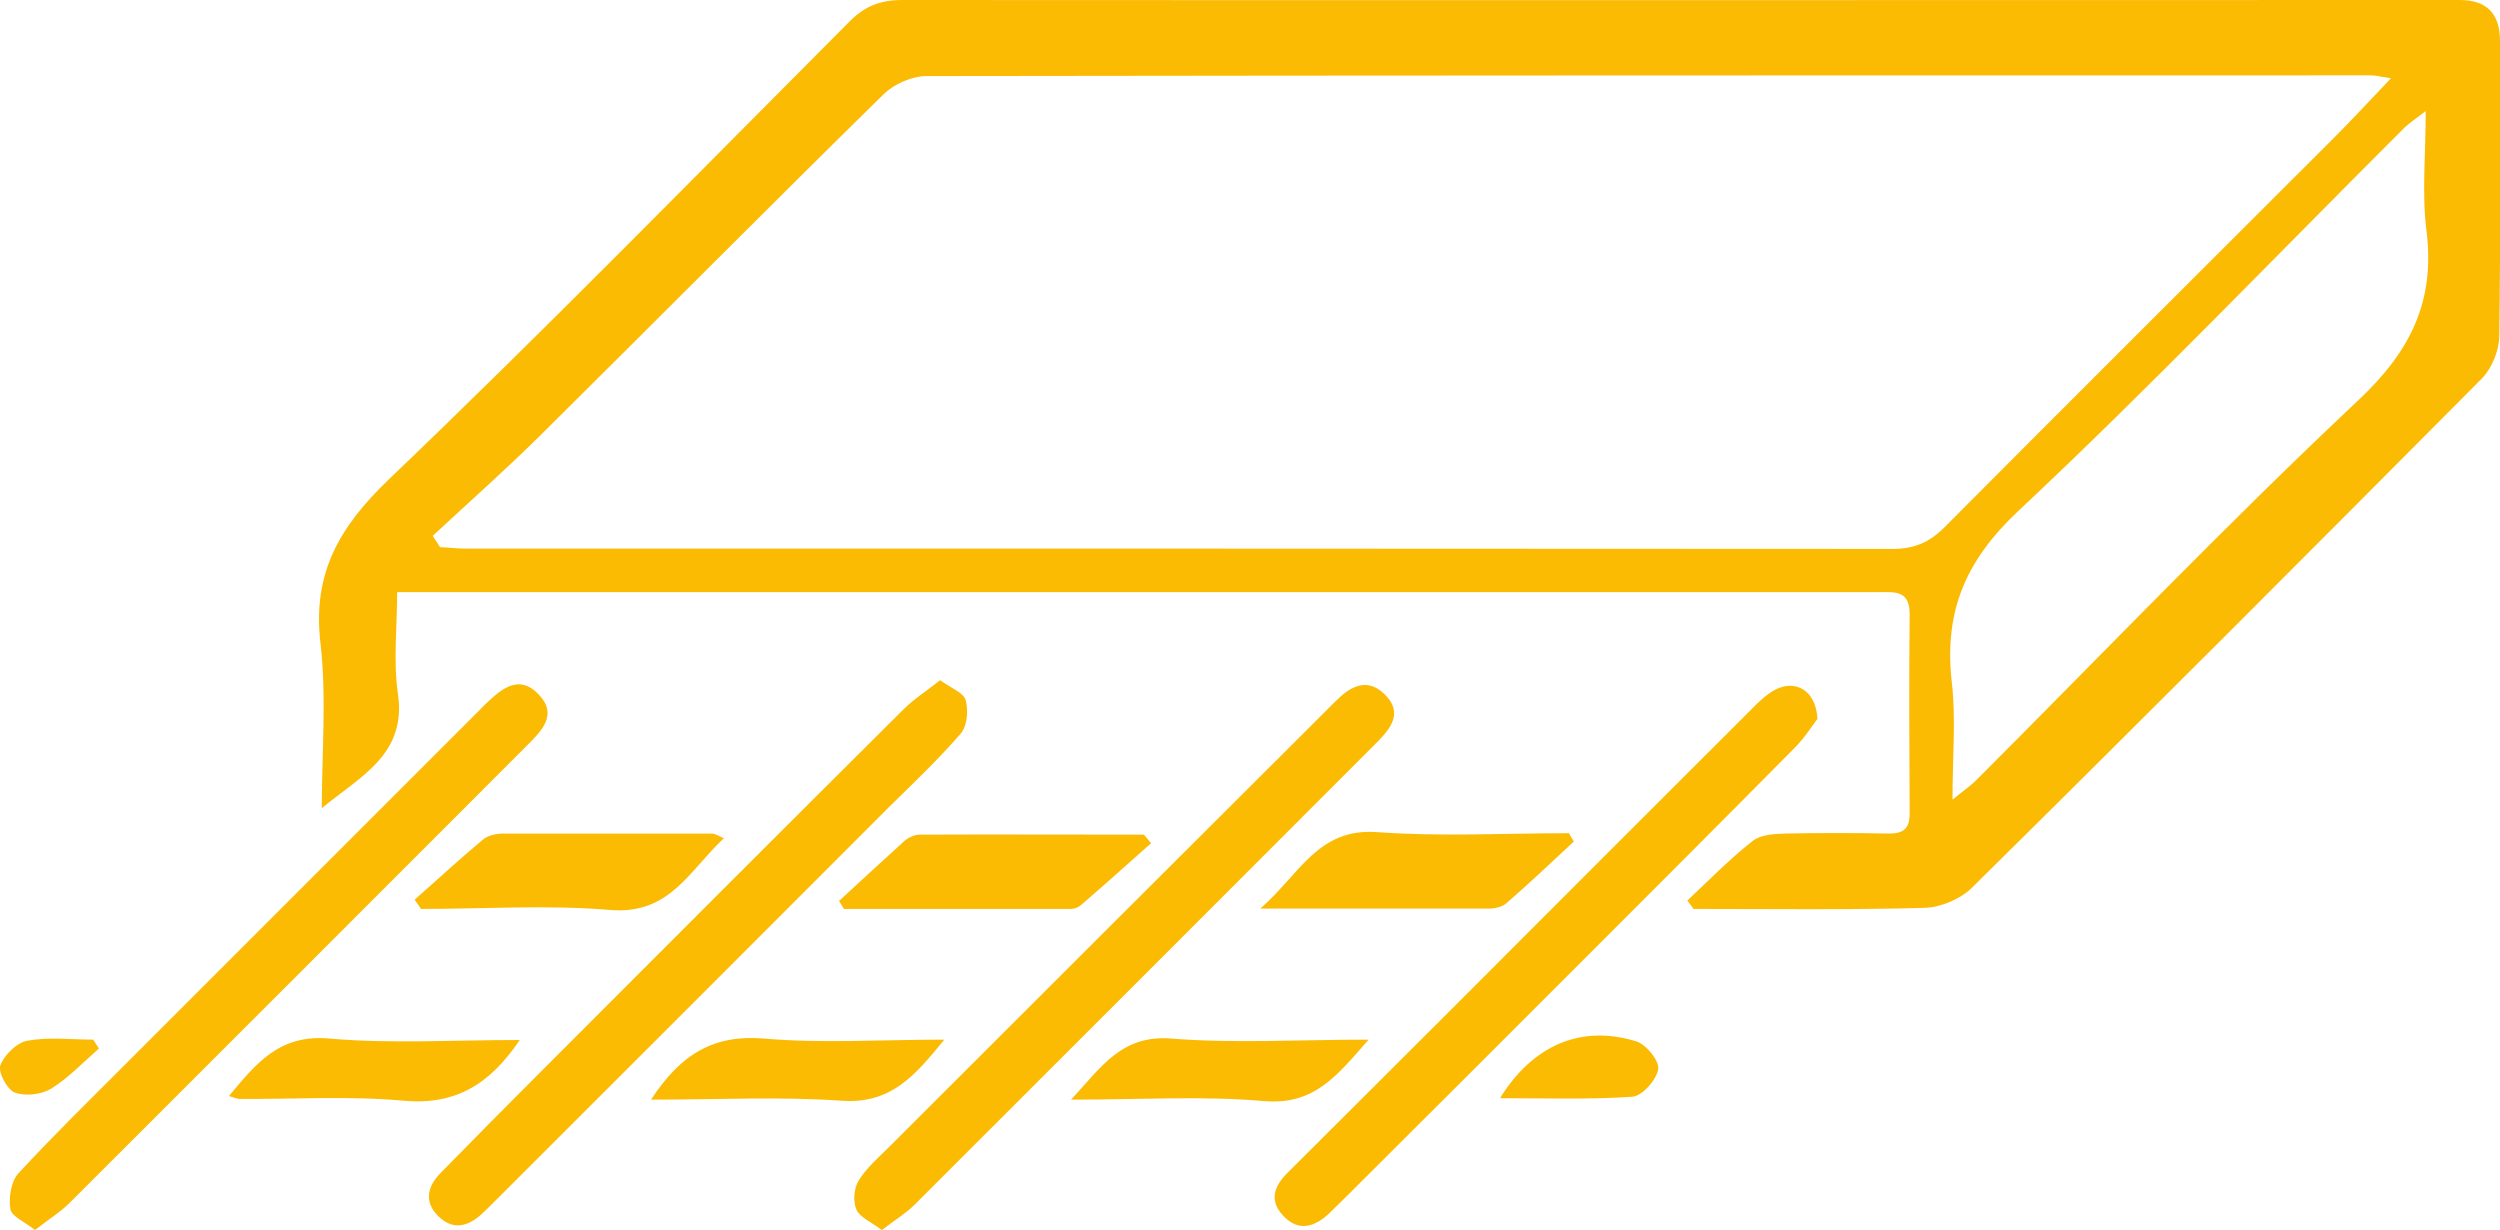 <?xml version="1.0" encoding="UTF-8"?>
<svg id="Layer_2" data-name="Layer 2" xmlns="http://www.w3.org/2000/svg" viewBox="0 0 70 34.44">
  <defs>
    <style>
      .cls-1 {
        fill: #fbbb02;
      }
    </style>
  </defs>
  <g id="_レイヤー_1" data-name="レイヤー 1">
    <g>
      <path class="cls-1" d="m47.24,25.22c.6-.56,1.18-1.16,1.83-1.67.22-.18.6-.2.91-.21.97-.02,1.94-.02,2.91,0,.41,0,.58-.14.58-.56-.01-1.86-.02-3.72,0-5.58,0-.68-.41-.62-.86-.62-8.63,0-17.26,0-25.89,0-4.85,0-9.71,0-14.56,0-.29,0-.59,0-1.04,0,0,.98-.11,1.93.02,2.83.26,1.72-1.06,2.33-2.13,3.22,0-1.55.14-3.12-.04-4.65-.22-1.94.54-3.23,1.9-4.54C15.26,9.24,19.5,4.9,23.78.61,24.21.17,24.65,0,25.27,0c14.53.01,29.07,0,43.6,0q1.13,0,1.13,1.14c0,2.75.02,5.5-.02,8.25,0,.41-.2.91-.48,1.2-4.75,4.78-9.51,9.55-14.3,14.28-.32.31-.87.54-1.32.55-2.15.06-4.31.03-6.46.03-.06-.08-.11-.15-.17-.23ZM12.12,15.01c.07.1.13.2.2.31.23.01.47.04.7.04,13.32,0,26.64,0,39.97.01.63,0,1.06-.2,1.48-.63,3.61-3.63,7.24-7.24,10.86-10.86.52-.52,1.02-1.06,1.62-1.69-.3-.04-.43-.08-.56-.08-13.48,0-26.97,0-40.45.02-.4,0-.9.22-1.19.5-3.23,3.17-6.42,6.39-9.63,9.57-.97.96-2,1.87-3,2.8Zm42.55,7.38c.33-.27.51-.39.65-.53,3.56-3.56,7.04-7.2,10.71-10.65,1.47-1.38,2.16-2.78,1.91-4.76-.13-1.04-.02-2.12-.02-3.34-.3.23-.45.33-.58.45-3.6,3.59-7.12,7.27-10.83,10.75-1.49,1.4-2.08,2.83-1.86,4.79.12,1.02.02,2.07.02,3.29Z"/>
      <path class="cls-1" d="m.98,34.44c-.29-.23-.66-.38-.69-.59-.05-.32.02-.77.22-.99.95-1.03,1.95-2.01,2.94-3,3.33-3.33,6.67-6.67,10-10,.06-.06.11-.12.17-.17.43-.41.91-.81,1.45-.26.56.57.11,1.02-.31,1.44-4.27,4.27-8.53,8.54-12.8,12.8-.27.27-.61.48-.98.77Z"/>
      <path class="cls-1" d="m26.33,19.05c.3.22.66.35.71.56.08.28.04.73-.14.93-.63.73-1.34,1.4-2.03,2.08-3.68,3.68-7.35,7.36-11.03,11.03-.11.11-.23.23-.35.34-.38.35-.8.47-1.21.07-.41-.4-.32-.83.05-1.21.94-.96,1.89-1.92,2.84-2.87,3.37-3.37,6.74-6.75,10.12-10.11.29-.29.65-.52,1.04-.83Z"/>
      <path class="cls-1" d="m50.88,20.14c-.14.18-.35.52-.62.79-1.93,1.95-3.87,3.89-5.81,5.83-2.26,2.26-4.53,4.53-6.8,6.79-.15.15-.31.3-.46.45-.42.38-.86.48-1.27.03-.4-.43-.23-.84.14-1.2,1.54-1.54,3.09-3.08,4.63-4.62,2.84-2.84,5.67-5.68,8.51-8.51.19-.18.41-.37.65-.45.53-.18,1.01.16,1.04.9Z"/>
      <path class="cls-1" d="m24.69,34.44c-.29-.22-.61-.35-.71-.57-.1-.23-.07-.6.06-.81.22-.36.56-.65.86-.95,4.08-4.08,8.16-8.15,12.24-12.22.08-.08.15-.15.23-.23.41-.42.89-.72,1.4-.22.53.52.17.96-.24,1.37-4.31,4.31-8.61,8.62-12.92,12.92-.25.25-.57.44-.93.72Z"/>
      <path class="cls-1" d="m44.06,23.57c-.62.58-1.24,1.16-1.88,1.72-.11.1-.29.14-.44.15-2.06,0-4.13,0-6.45,0,1.11-.97,1.61-2.26,3.27-2.14,1.78.13,3.58.03,5.37.03.05.08.09.16.14.24Z"/>
      <path class="cls-1" d="m11.61,25.19c.64-.56,1.26-1.14,1.91-1.68.13-.11.34-.16.52-.17,1.97,0,3.93,0,5.9,0,.07,0,.14.05.33.13-.97.9-1.51,2.14-3.17,2.01-1.76-.15-3.54-.03-5.31-.03-.06-.09-.12-.17-.18-.26Z"/>
      <path class="cls-1" d="m23.5,25.22c.61-.56,1.21-1.12,1.82-1.67.11-.1.29-.18.43-.18,2.09-.01,4.19,0,6.28,0,.07.08.13.16.2.24-.65.58-1.3,1.16-1.96,1.73-.08.07-.19.11-.29.11-2.12,0-4.23,0-6.35,0-.05-.08-.09-.15-.14-.23Z"/>
      <path class="cls-1" d="m38.32,29.11c-.87.99-1.51,1.84-2.92,1.72-1.73-.15-3.48-.04-5.41-.04.86-.93,1.42-1.82,2.81-1.71,1.78.14,3.57.03,5.52.03Z"/>
      <path class="cls-1" d="m18.23,30.79c.83-1.28,1.76-1.83,3.17-1.71,1.62.14,3.26.03,5.04.03-.82,1.01-1.5,1.81-2.88,1.71-1.73-.12-3.48-.03-5.33-.03Z"/>
      <path class="cls-1" d="m14.56,29.11c-.85,1.26-1.81,1.84-3.26,1.71-1.52-.14-3.06-.04-4.59-.05-.08,0-.15-.04-.3-.08.76-.91,1.41-1.74,2.82-1.61,1.73.15,3.47.04,5.33.04Z"/>
      <path class="cls-1" d="m42,30.75c.92-1.49,2.28-2.07,3.82-1.59.28.09.65.55.61.78-.05.3-.45.75-.73.77-1.21.08-2.44.04-3.7.04Z"/>
      <path class="cls-1" d="m2.77,29.36c-.45.39-.86.83-1.35,1.13-.27.16-.72.21-1.01.1-.21-.08-.47-.57-.4-.76.11-.29.46-.64.76-.69.6-.11,1.22-.03,1.84-.03.05.08.11.17.16.25Z"/>
    </g>
  </g>
</svg>